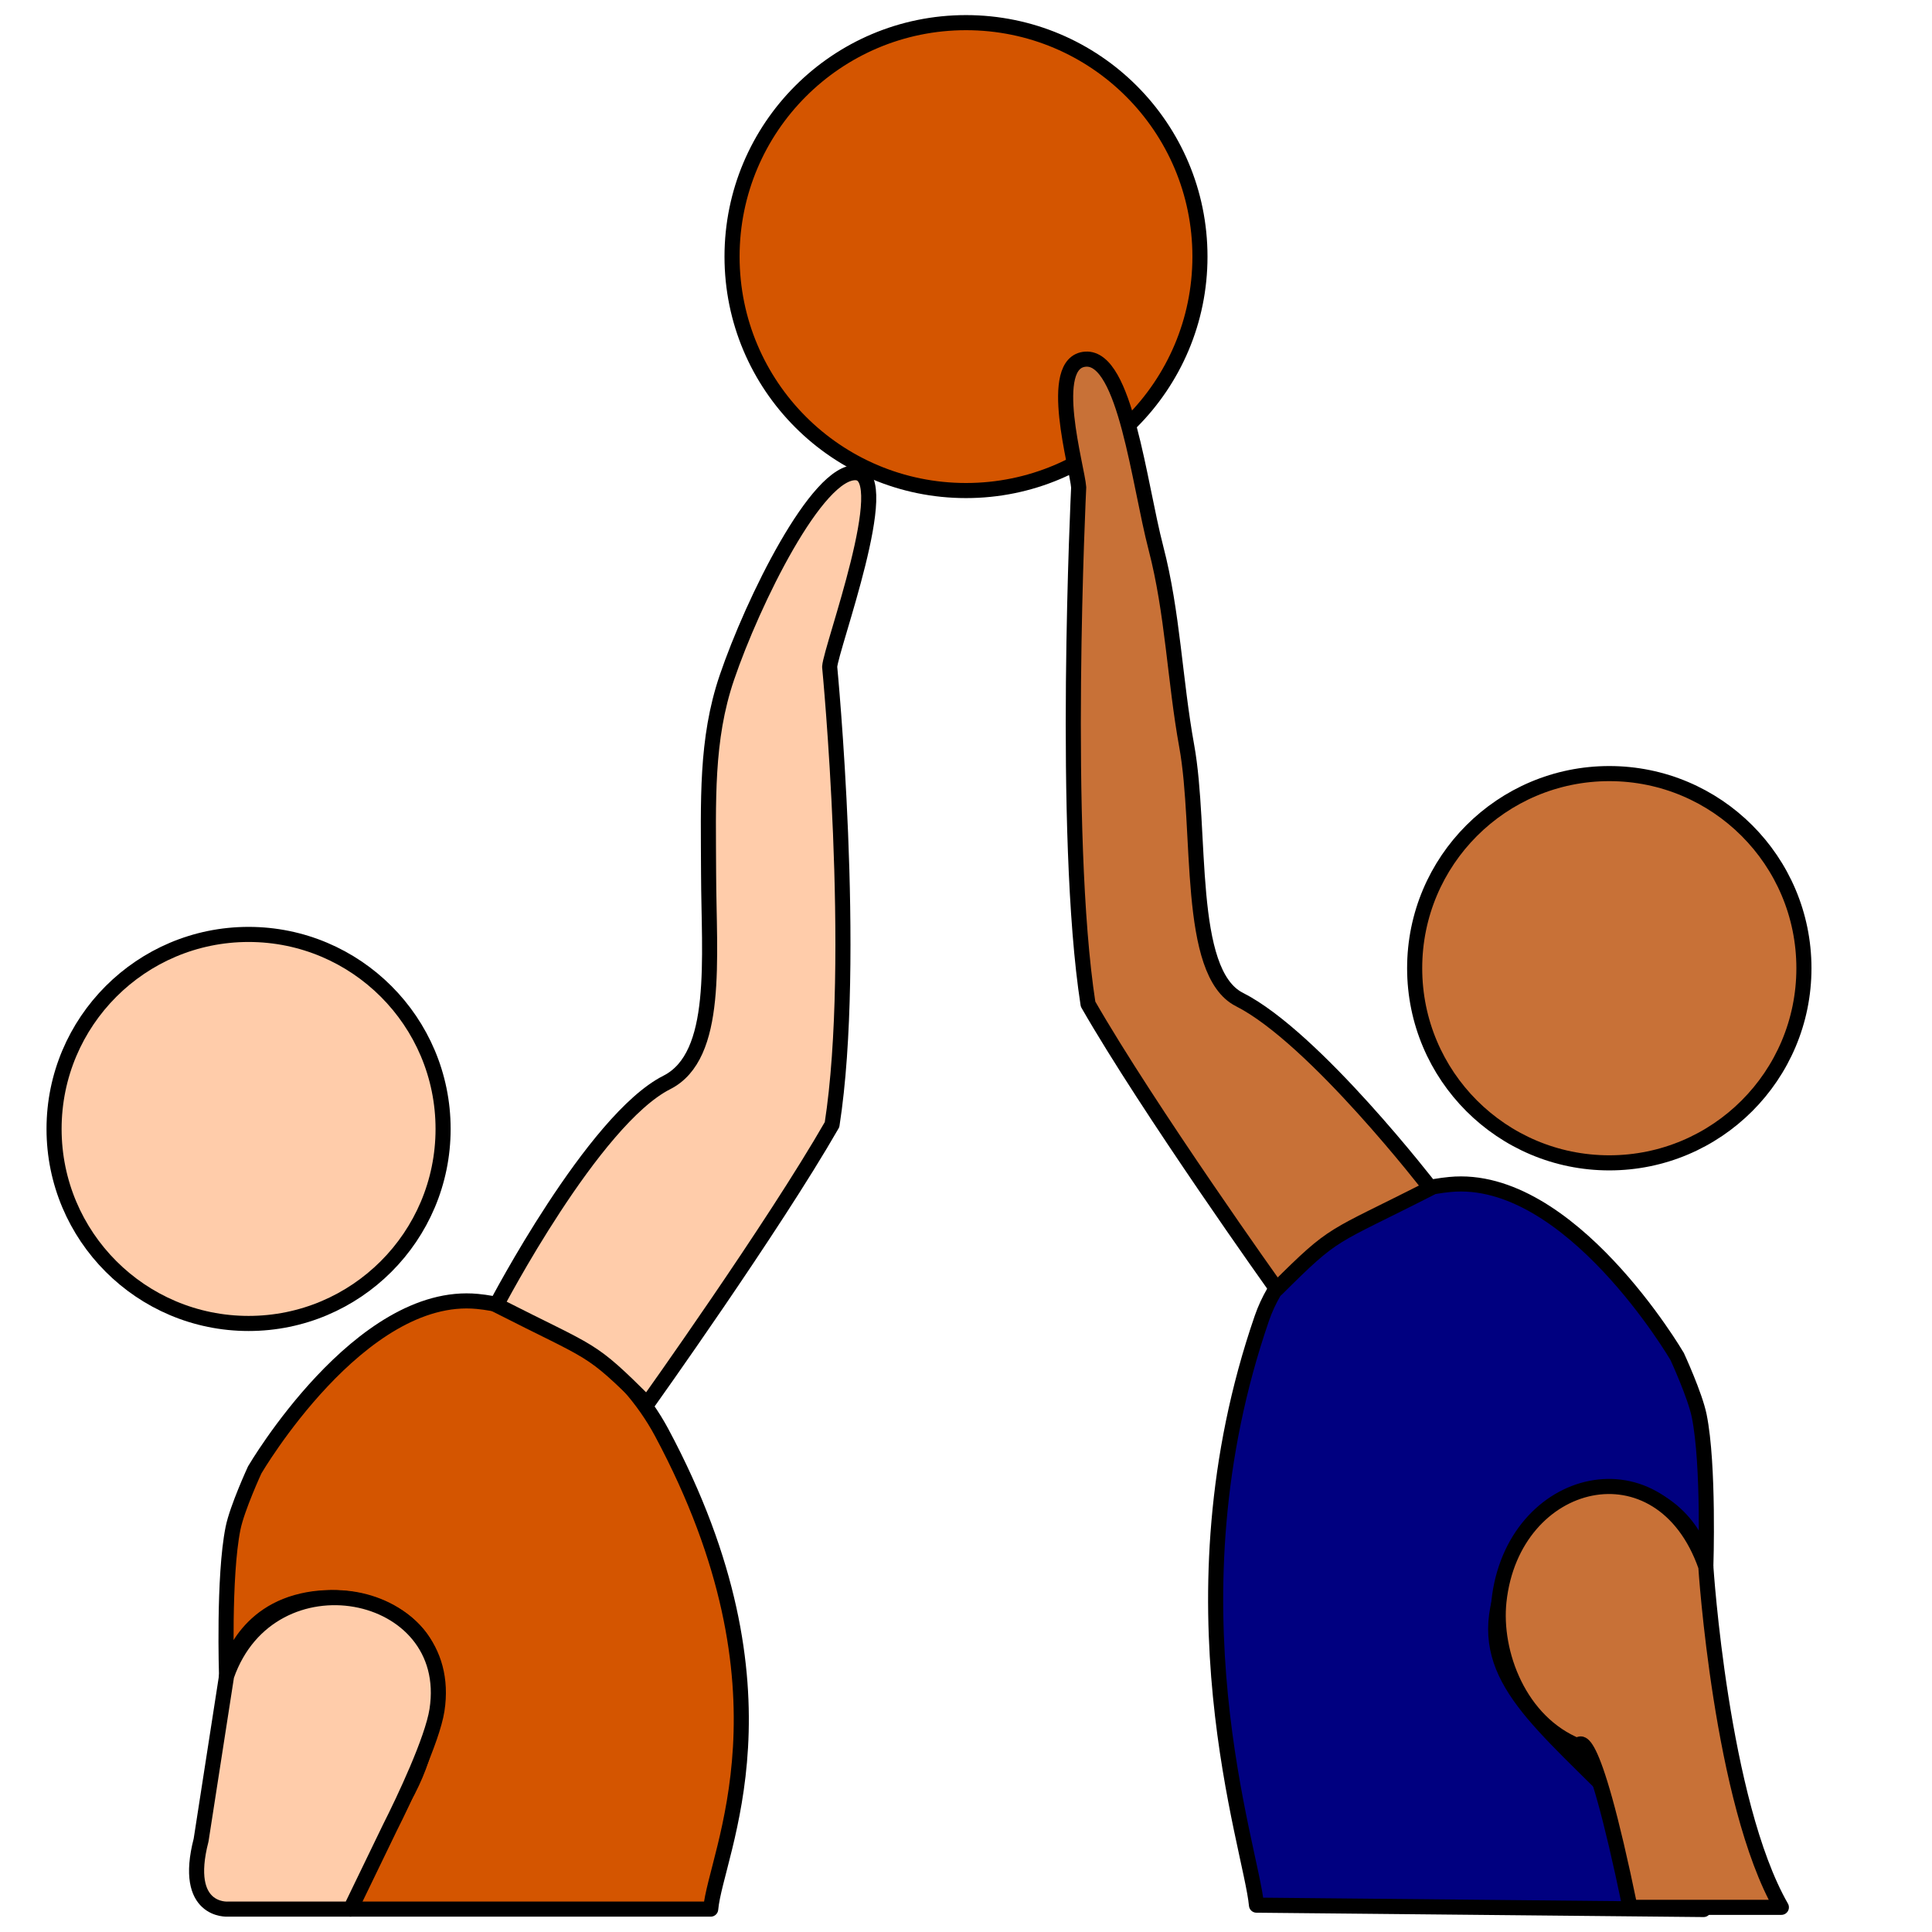 <?xml version="1.0" encoding="UTF-8" standalone="no"?>
<svg
   xmlns:dc="http://purl.org/dc/elements/1.1/"
   xmlns:cc="http://creativecommons.org/ns#"
   xmlns:rdf="http://www.w3.org/1999/02/22-rdf-syntax-ns#"
   xmlns:svg="http://www.w3.org/2000/svg"
   xmlns="http://www.w3.org/2000/svg"
   xmlns:sodipodi="http://sodipodi.sourceforge.net/DTD/sodipodi-0.dtd"
   xmlns:inkscape="http://www.inkscape.org/namespaces/inkscape"
   version="1.1"
   id="svg2"
   width="128"
   height="128"
   viewBox="0 0 128 128"
   sodipodi:docname="match.svg"
   inkscape:version="0.92.4 (5da689c313, 2019-01-14)">
  <defs
     id="defs6" />
  <sodipodi:namedview
     pagecolor="#ffffff"
     bordercolor="#666666"
     borderopacity="1"
     objecttolerance="10"
     gridtolerance="10"
     guidetolerance="10"
     inkscape:pageopacity="0"
     inkscape:pageshadow="2"
     inkscape:window-width="1920"
     inkscape:window-height="1017"
     id="namedview4"
     showgrid="false"
     inkscape:zoom="0.53804193"
     inkscape:cx="241.53296"
     inkscape:cy="528.40073"
     inkscape:window-x="-8"
     inkscape:window-y="-8"
     inkscape:window-maximized="1"
     inkscape:current-layer="g1080"
     inkscape:document-rotation="0" />
  <g
     inkscape:groupmode="layer"
     inkscape:label="Image"
     id="g10">
    <g
       id="g1080"
       transform="translate(0.5,0.5)">
      <circle
         cy="16.5"
         cx="63.5"
         id="path817-4"
         style="fill:#d45500;fill-opacity:1;stroke:#000000;stroke-width:1;stroke-linecap:round;stroke-linejoin:round;stroke-miterlimit:4;stroke-dasharray:none;stroke-opacity:1"
         r="15.5" />
      <g
         transform="matrix(1.131,0,0,1.131,181.426,90.468)"
         id="g912-9"
         style="stroke-width:0.884;stroke-miterlimit:4;stroke-dasharray:none">
        <g
           id="g1024"
           transform="matrix(1.065,0,0,1.065,-1.293,-2.774)"
           style="stroke-width:0.83;stroke-miterlimit:4;stroke-dasharray:none">
          <circle
             r="10.699"
             cy="-10.822"
             cx="-136.15"
             id="path817-5-0"
             style="fill:#ffccaa;fill-opacity:1;stroke:#000000;stroke-width:0.83;stroke-linecap:round;stroke-linejoin:round;stroke-miterlimit:4;stroke-dasharray:none;stroke-opacity:1" />
          <path
             sodipodi:nodetypes="caczccccsscc"
             inkscape:connector-curvature="0"
             id="path882-2-3"
             d="m -135.811,7.928 c 0,0 -0.967,2.093 -1.194,3.213 -0.538,2.656 -0.356,8.122 -0.356,8.122 0,0 0.559,-3.119 3.847,-4.049 3.288,-0.931 7.179,0.753 7.49,3.629 0.006,2.682 -0.2,4.704 -1.611,7.201 -2.553,4.445 -2.91,6.046 -2.91,6.046 h 19.813 c 0.286,-3.15 4.986,-11.866 -2.698,-26.218 -1.956,-3.654 -6.008,-6.807 -10.133,-7.207 -6.465,-0.626 -12.247,9.263 -12.247,9.263 z"
             style="fill:#d45500;fill-opacity:1;stroke:#000000;stroke-width:0.83;stroke-linecap:round;stroke-linejoin:round;stroke-miterlimit:4;stroke-dasharray:none;stroke-opacity:1" />
          <path
             sodipodi:nodetypes="azscccssa"
             inkscape:connector-curvature="0"
             id="path890-2-3-9"
             d="m -109.844,-35.644 c 1.432,-4.207 4.978,-11.413 7.118,-11.273 2.14,0.14 -1.397,9.642 -1.462,10.677 0,0 1.551,16.027 0.131,25.18 -3.255,5.674 -10.17,15.363 -10.17,15.363 -3.236,-3.218 -2.821,-2.653 -8.292,-5.443 0,0 5.321,-10.189 9.375,-12.24 2.89,-1.462 2.311,-6.838 2.296,-11.494 -0.012,-3.975 -0.158,-7.356 1.004,-10.77 z"
             style="fill:#ffccaa;fill-opacity:1;stroke:#000000;stroke-width:0.83;stroke-linecap:round;stroke-linejoin:round;stroke-miterlimit:4;stroke-dasharray:none;stroke-opacity:1" />
          <path
             sodipodi:nodetypes="ccscccc"
             inkscape:connector-curvature="0"
             id="path890-2-3-9-2"
             d="m -138.761,28.29 1.401,-9.027 c 2.413,-6.91 12.628,-4.928 11.573,1.879 -0.254,1.636 -1.826,4.959 -2.586,6.461 l -2.171,4.487 h -6.753 c 0,0 -2.492,0.175 -1.464,-3.799 z"
             style="fill:#ffccaa;fill-opacity:1;stroke:#000000;stroke-width:0.83;stroke-linecap:round;stroke-linejoin:round;stroke-miterlimit:4;stroke-dasharray:none;stroke-opacity:1" />
        </g>
      </g>
      <g
         id="g1024-8"
         transform="matrix(-1.229,0,0,1.229,-56.3,76.055)"
         style="stroke-width:0.814;stroke-miterlimit:4;stroke-dasharray:none">
        <circle
           r="10.492"
           cy="-10.096"
           cx="-132.156"
           id="path817-5-0-1"
           style="fill:#c87137;fill-opacity:1;stroke:#000000;stroke-width:0.814;stroke-linecap:round;stroke-linejoin:round;stroke-miterlimit:4;stroke-dasharray:none;stroke-opacity:1" />
        <path
           sodipodi:nodetypes="caczssccsscc"
           inkscape:connector-curvature="0"
           id="path882-2-3-6"
           d="m -135.81,10.824 c 0,0 -0.967,2.093 -1.194,3.213 -0.538,2.656 -0.356,8.122 -0.356,8.122 0,0 0.559,-3.119 3.847,-4.049 3.288,-0.931 6.026,2.38 7.027,5.095 1.644,4.454 -1.376,6.805 -5.775,11.211 -3.568,3.574 -4.978,6.231 -4.978,6.231 l 24.102,-0.235 c 0.286,-3.15 4.988,-16.33 -0.292,-31.643 -1.351,-3.919 -6.008,-6.807 -10.133,-7.207 -6.465,-0.626 -12.247,9.263 -12.247,9.263 z"
           style="fill:#000080;fill-opacity:1;stroke:#000000;stroke-width:0.814;stroke-linecap:round;stroke-linejoin:round;stroke-miterlimit:4;stroke-dasharray:none;stroke-opacity:1" />
        <path
           sodipodi:nodetypes="azscccsaa"
           inkscape:connector-curvature="0"
           id="path890-2-3-9-9"
           d="m -107.716,-32.747 c 0.915,-3.504 1.651,-10.323 3.791,-10.182 2.14,0.14 0.438,5.881 0.373,6.916 0,0 0.916,18.698 -0.505,27.851 -3.255,5.674 -10.17,15.363 -10.17,15.363 -3.236,-3.218 -2.821,-2.653 -8.292,-5.443 0,0 6.25,-8.117 10.303,-10.168 2.89,-1.462 2.01,-9.094 2.842,-13.675 0.642,-3.538 0.75,-7.181 1.658,-10.66 z"
           style="fill:#c87137;fill-opacity:1;stroke:#000000;stroke-width:0.814;stroke-linecap:round;stroke-linejoin:round;stroke-miterlimit:4;stroke-dasharray:none;stroke-opacity:1" />
        <path
           sodipodi:nodetypes="ccsccc"
           inkscape:connector-curvature="0"
           id="path890-2-3-9-2-2"
           d="m -141.432,40.529 c 3.255,-5.674 4.072,-18.369 4.072,-18.369 2.413,-6.91 10.419,-4.97 11.153,1.879 0.298,2.781 -1.094,6.517 -4.269,7.793 0,0 -0.637,-1.766 -2.797,8.698 z"
           style="fill:#c87137;fill-opacity:1;stroke:#000000;stroke-width:0.814;stroke-linecap:round;stroke-linejoin:round;stroke-miterlimit:4;stroke-dasharray:none;stroke-opacity:1" />
      </g>
    </g>
  </g>
</svg>
